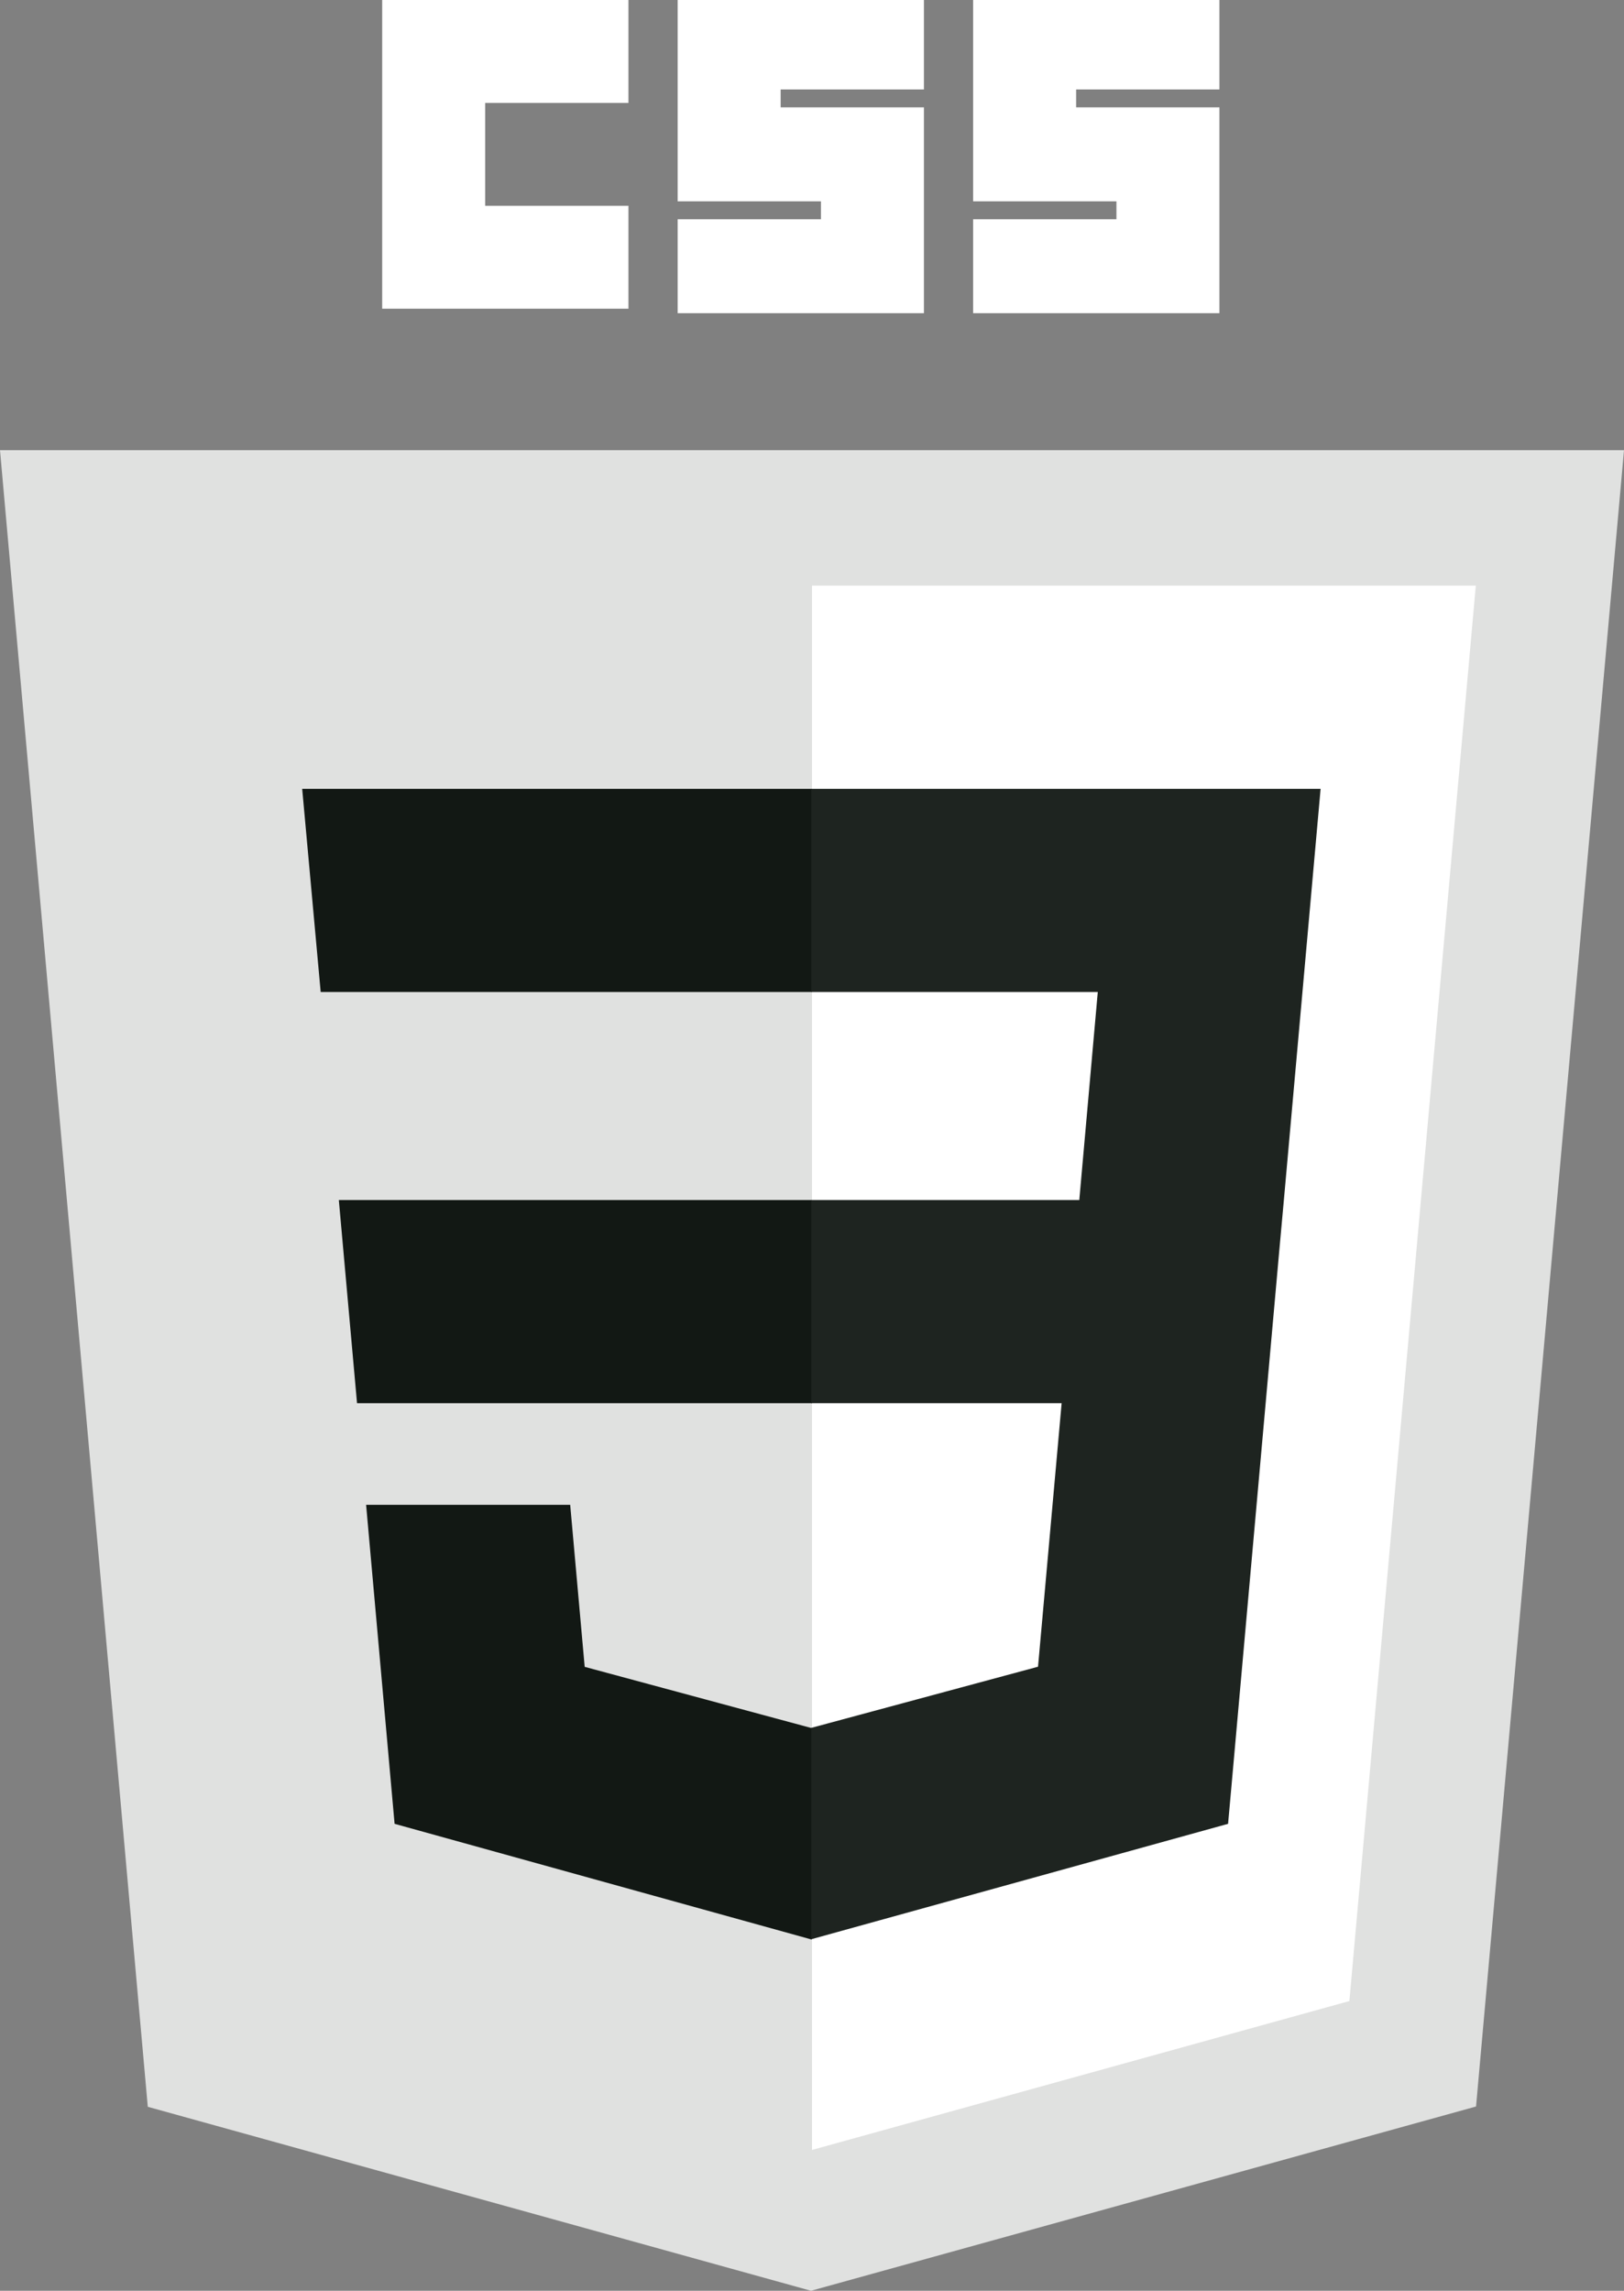 <svg width="39" height="55" viewBox="0 0 39 55" fill="none" xmlns="http://www.w3.org/2000/svg">
<rect x="0" y="0" width="39" height="55" fill="#808080" stroke="none"/>
<g clip-path="url(#clip0_25_8)">
<path d="M39 10.809L35.447 50.576L19.476 55L3.549 50.583L0 10.809H39Z" fill="#E0E1E0"/>
<path d="M32.405 48.044L35.441 14.061H19.5V51.619L32.405 48.044Z" fill="white"/>
<path d="M8.137 28.812L8.574 33.69H19.5V28.812H8.137Z" fill="#121814"/>
<path d="M19.5 18.939H19.483H7.257L7.701 23.817H19.5V18.939Z" fill="#121814"/>
<path d="M19.5 46.557V41.481L19.479 41.487L14.041 40.02L13.693 36.13H11.051H8.792L9.476 43.789L19.477 46.563L19.5 46.557Z" fill="#121814"/>
<path d="M9.178 0H15.092V2.471H11.651V4.941H15.092V7.412H9.178V0Z" fill="white"/>
<path d="M16.274 0H22.188V2.148H18.747V2.578H22.188V7.52H16.274V5.264H19.715V4.834H16.274V0Z" fill="white"/>
<path d="M23.37 0H29.284V2.148H25.843V2.578H29.284V7.52H23.37V5.264H26.811V4.834H23.37V0Z" fill="white"/>
<path d="M25.495 33.69L24.928 40.017L19.483 41.485V46.56L29.492 43.789L29.566 42.965L30.713 30.122L30.832 28.812L31.714 18.939H19.483V23.817H26.363L25.919 28.812H19.483V33.69H25.495Z" fill="#1E2420"/>
</g>
<defs>
<clipPath id="clip0_25_8">
<rect width="39" height="55" fill="white"/>
</clipPath>
</defs>
</svg>
